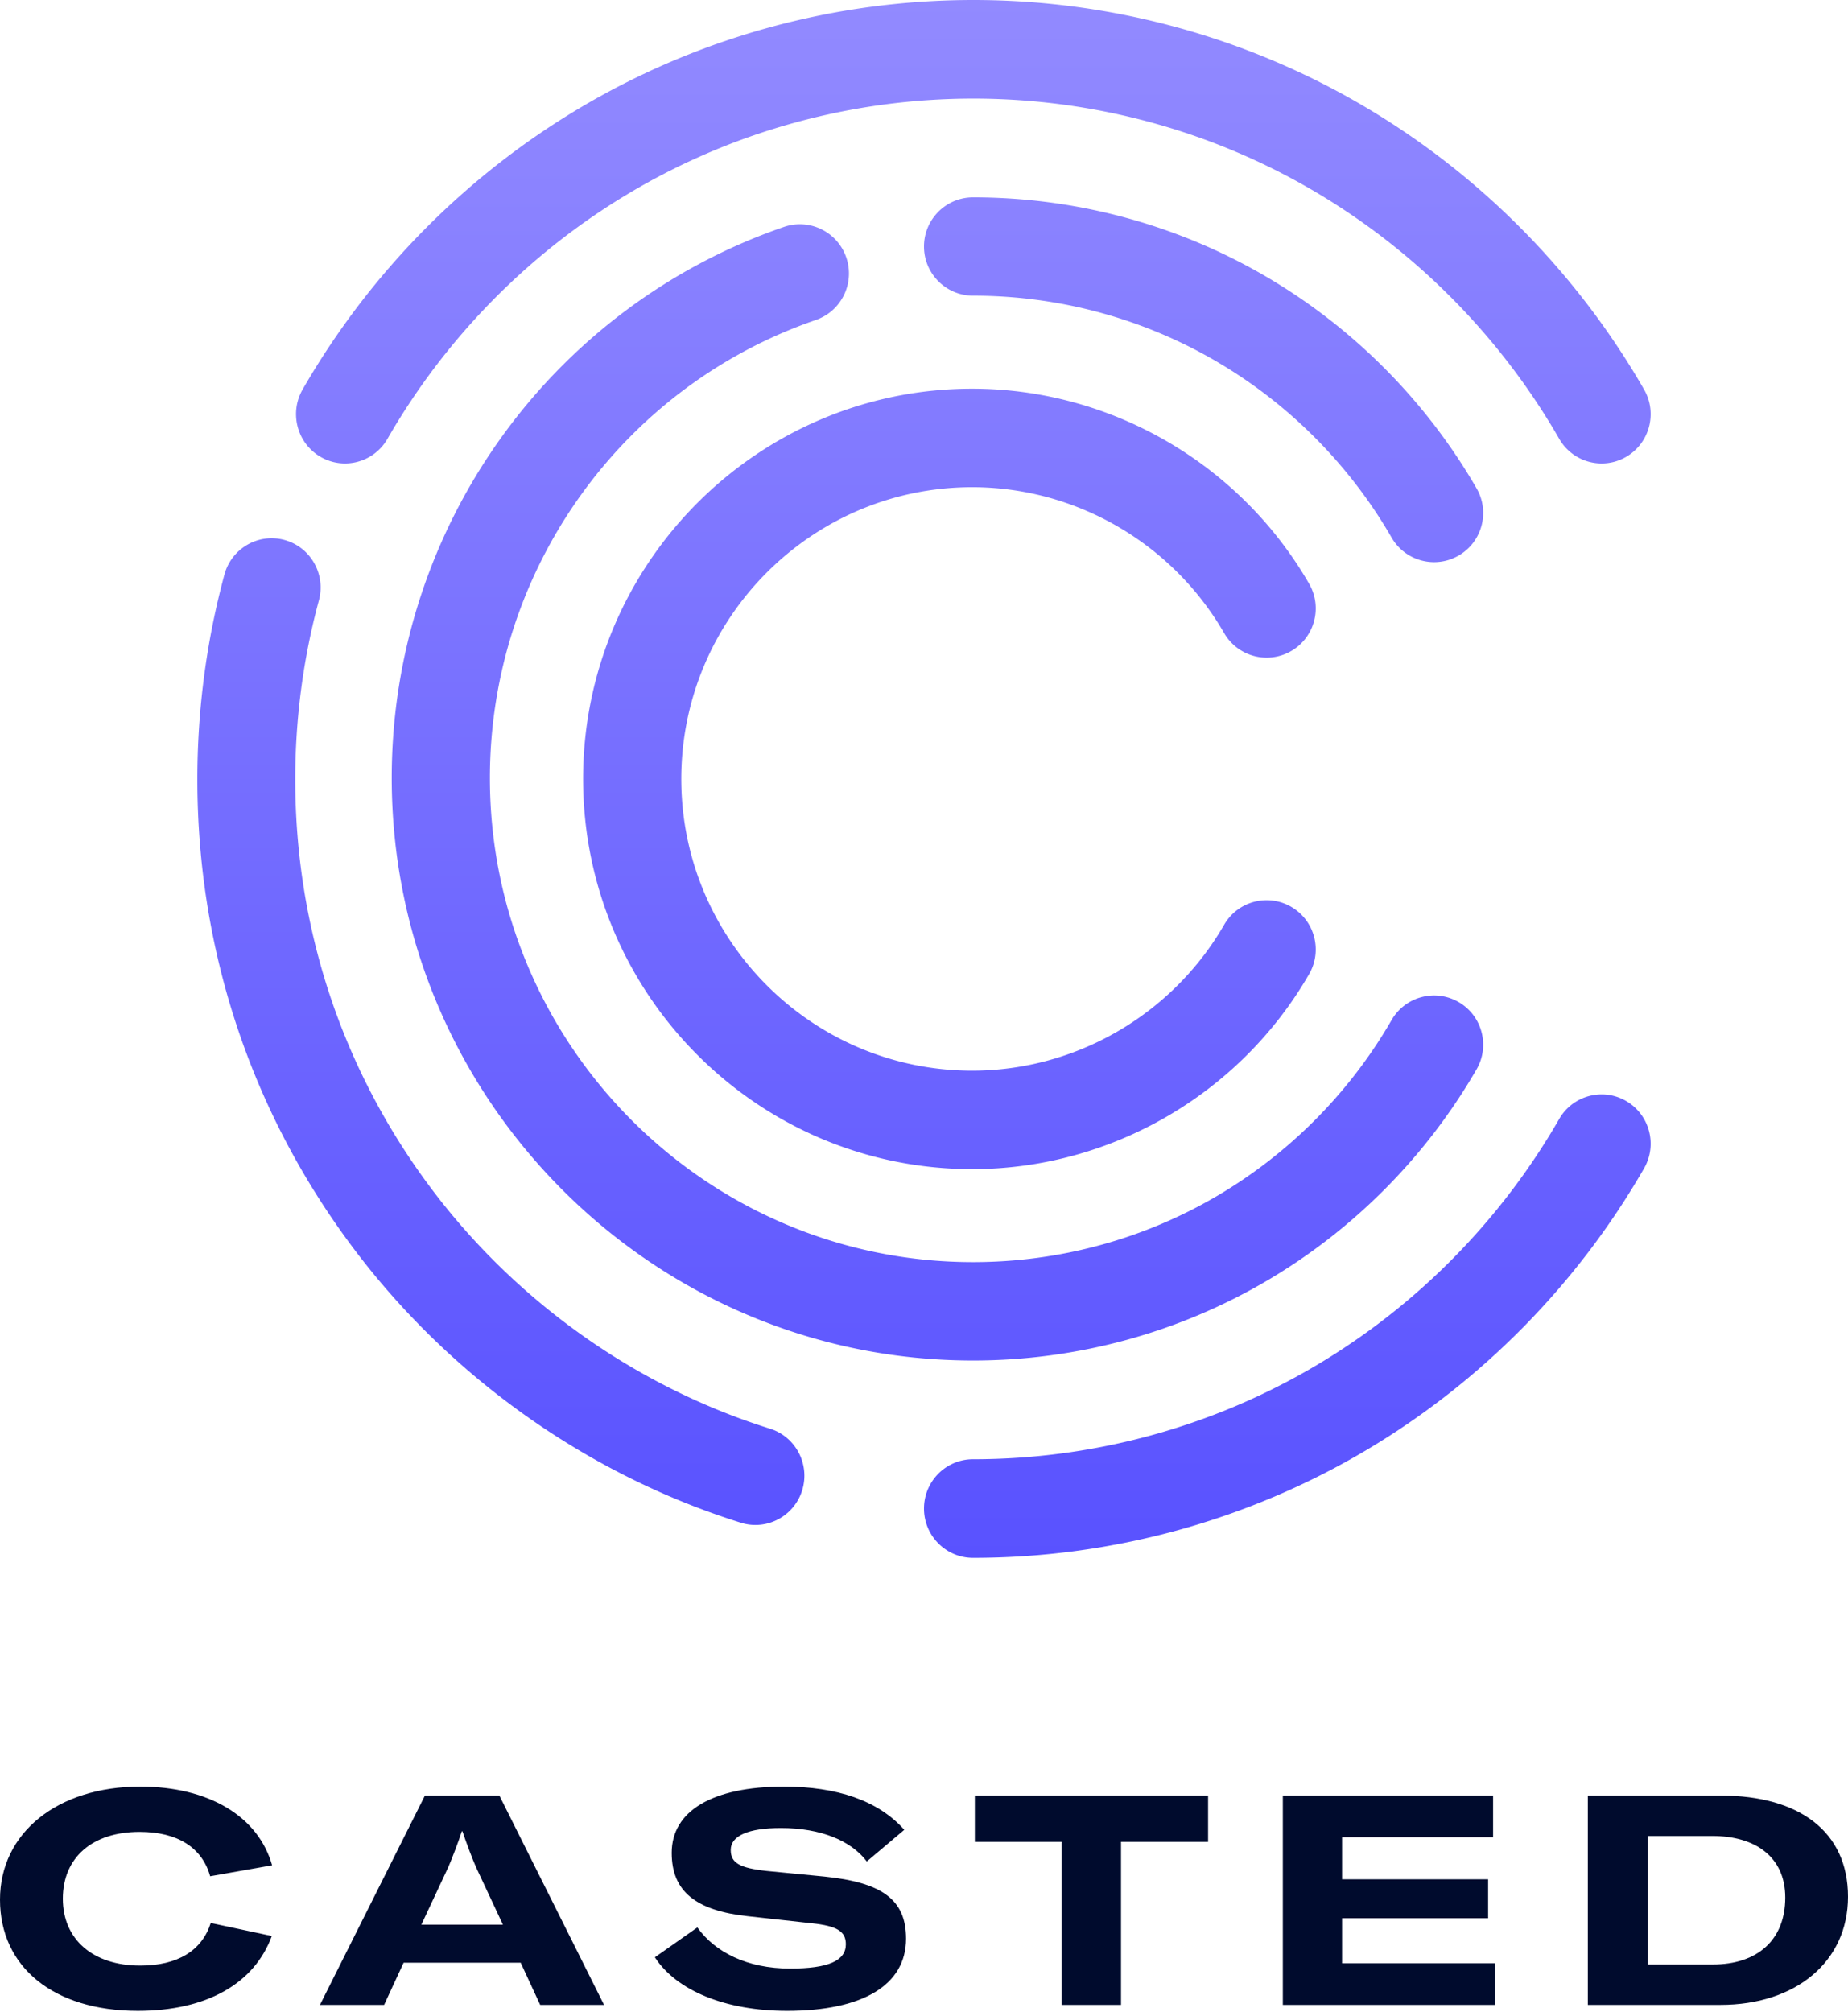 <?xml version="1.0" ?>
<svg xmlns="http://www.w3.org/2000/svg" viewBox="0 0 618 673">
	<defs>
		<linearGradient id="a" x1="50%" x2="50%" y1="0%" y2="100%">
			<stop offset="0%" stop-color="#928AFF"/>
			<stop offset="100%" stop-color="#5952FF"/>
		</linearGradient>
	</defs>
	<g fill="none" fill-rule="evenodd">
		<path fill="#000B2D" d="M0 635.297C0 613.034 19.131 597.5 46.888 597.5c22.899 0 39.454 9.894 44.112 26.318l-20.717 3.662c-2.677-9.597-10.905-14.842-23.593-14.842-15.86 0-25.675 8.609-25.675 22.362 0 13.555 10.012 22.362 25.873 22.362 12.49 0 20.619-4.948 23.593-14.248l20.42 4.353c-5.849 15.93-21.808 25.033-44.806 25.033C17.942 672.5 0 657.857 0 635.297Zm159.196-10.84c-1.088-2.464-3.361-8.38-4.547-12.028h-.199c-1.186 3.648-3.46 9.564-4.547 12.029l-8.996 19.225h27.284l-8.995-19.225Zm-24.22 31.944L128.45 670.5H107l35.094-70h24.91l34.996 70h-21.352l-6.525-14.099h-39.147Zm84.024-1.81 14.214-9.993c5.823 8.212 16.583 13.754 30.994 13.754 12.733 0 18.656-2.573 18.656-8.115 0-4.353-2.962-6.134-11.351-7.025l-21.519-2.374c-17.175-1.88-25.368-8.213-25.368-21.174 0-13.951 13.524-22.164 37.51-22.164 17.766 0 31.586 4.65 40.272 14.446l-12.536 10.587c-5.232-6.925-15.3-11.181-28.724-11.181-10.857 0-16.78 2.573-16.78 7.322 0 4.354 2.961 6.036 11.944 7.026l19.346 1.88c19.347 1.978 27.342 7.717 27.342 20.778 0 15.534-14.51 24.142-39.779 24.142-20.728 0-37.016-6.827-44.221-17.909Zm155.885-38.613V670.5h-19.869v-54.522H326V600.5h78v15.478h-29.115ZM500 670.5h-71v-70h70.313v13.9H448.81v14.1h48.838v13.014h-48.838v15.085H500V670.5Zm97.017-35.887c0-13.606-9.996-20.606-24.447-20.606h-21.577v42.986h21.775c15.044 0 24.25-8.281 24.25-22.38ZM575.638 600.5c25.833 0 42.362 11.93 42.362 33.816 0 21.79-17.519 36.184-42.659 36.184H531v-70h44.638Z"/>
		<path fill="url(#a)" d="M268.257 498.417c2.685-8.687-2.137-17.918-10.768-20.62-45.03-14.094-85.47-42.902-113.873-81.12-29.36-39.505-44.879-86.542-44.879-136.025 0-20.312 2.66-40.45 7.906-59.853 2.374-8.777-2.774-17.829-11.497-20.216-8.718-2.39-17.719 2.79-20.092 11.569-6.008 22.22-9.054 45.267-9.054 68.5 0 56.65 17.773 110.51 51.4 155.755 32.502 43.733 78.8 76.707 130.366 92.846a16.24 16.24 0 0 0 4.866.747c6.977 0 13.443-4.527 15.625-11.583M456.77 485.06c38.487-22.815 70.653-55.429 93.024-94.314 4.534-7.882 1.856-17.968-5.981-22.529-7.835-4.558-17.866-1.867-22.4 6.015-19.548 33.981-47.659 62.482-81.292 82.418-34.623 20.526-74.295 31.373-114.727 31.373-9.055 0-16.394 7.383-16.394 16.488 0 9.107 7.34 16.488 16.394 16.488 46.282 0 91.712-12.428 131.376-35.94m87.047-332.28c7.834-4.56 10.51-14.646 5.977-22.529-22.36-38.885-54.512-71.499-92.98-94.312C417.167 12.427 371.76 0 325.5 0c-46.26 0-91.668 12.427-131.314 35.939-38.468 22.813-70.62 55.427-92.98 94.312-4.532 7.883-1.856 17.97 5.976 22.528 7.83 4.56 17.858 1.87 22.39-6.014 19.54-33.98 47.637-62.48 81.256-82.417 34.606-20.524 74.259-31.372 114.672-31.372 40.412 0 80.066 10.848 114.673 31.372 33.617 19.937 61.715 48.437 81.255 82.417A16.36 16.36 0 0 0 535.626 155c2.786 0 5.608-.716 8.191-2.22m-56.014 33.007c7.847-4.547 10.528-14.605 5.988-22.465-16.785-29.052-40.918-53.42-69.796-70.465C394.232 75.288 360.144 66 325.415 66 316.35 66 309 73.361 309 82.441c0 9.08 7.35 16.441 16.416 16.441 28.868 0 57.192 7.712 81.909 22.304 24.016 14.175 44.089 34.44 58.048 58.604 3.042 5.267 8.555 8.21 14.224 8.21 2.79 0 5.617-.713 8.206-2.213m-63.81 242.338c28.878-17.056 53.013-41.439 69.798-70.51 4.54-7.865 1.859-17.93-5.988-22.48-7.85-4.55-17.892-1.865-22.432 6.001-13.959 24.178-34.032 44.457-58.05 58.643-24.718 14.6-53.042 22.317-81.912 22.317-89.094 0-161.576-72.638-161.576-161.923 0-69.135 43.8-130.685 108.99-153.16 8.573-2.955 13.132-12.316 10.183-20.908-2.95-8.592-12.295-13.162-20.864-10.206C183.702 102.942 131 176.996 131 260.173 131 367.6 218.212 455 325.409 455c34.73 0 68.82-9.293 98.583-26.875M325.106 391C253.366 391 195 332.458 195 260.5S253.366 130 325.106 130c46.297 0 89.474 24.993 112.684 65.227 4.54 7.872 1.86 17.945-5.988 22.499-7.849 4.553-17.892 1.867-22.432-6.005-17.36-30.093-49.647-48.787-84.264-48.787-53.635 0-97.271 43.768-97.271 97.566 0 53.799 43.636 97.566 97.271 97.566 34.617 0 66.904-18.694 84.263-48.786 4.542-7.874 14.587-10.56 22.432-6.006 7.847 4.554 10.529 14.627 5.988 22.5C414.58 366.006 371.402 391 325.106 391"/>
	</g>
</svg>
